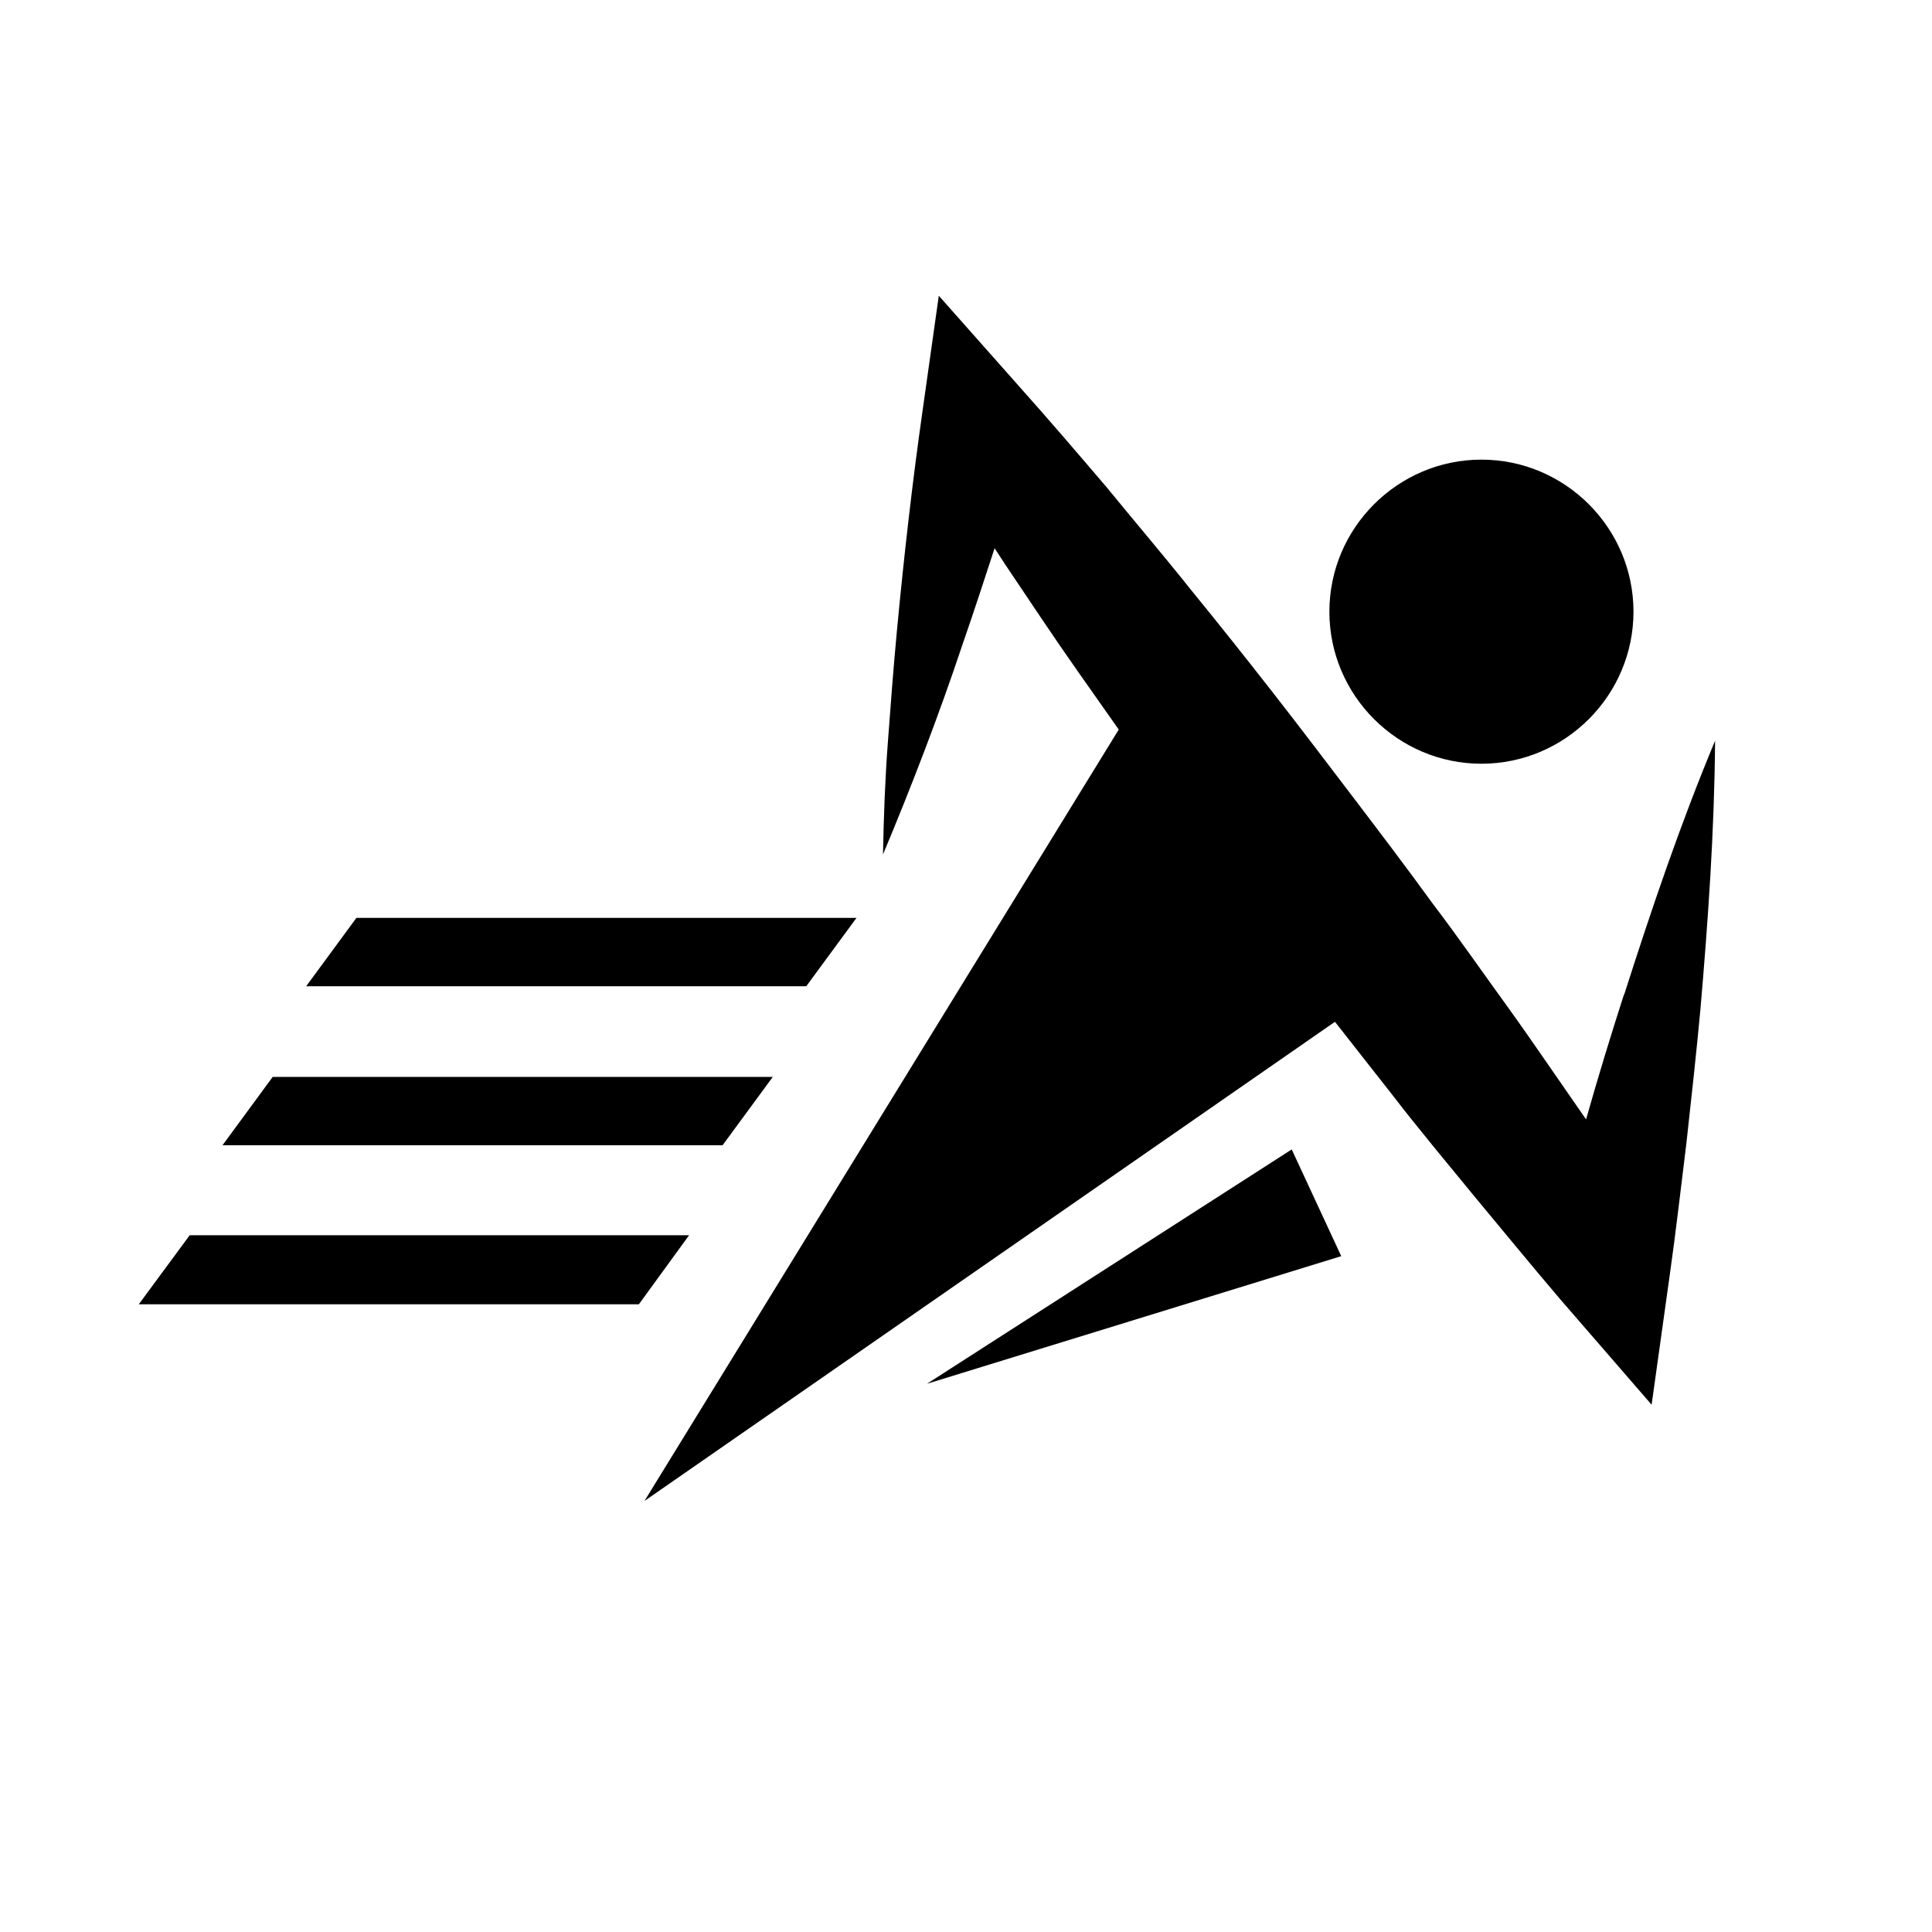 <?xml version="1.0" encoding="UTF-8"?>
<svg id="Objects" xmlns="http://www.w3.org/2000/svg" version="1.1" viewBox="0 0 277 277">
  <!-- Generator: Adobe Illustrator 29.0.1, SVG Export Plug-In . SVG Version: 2.1.0 Build 192)  -->
  <path d="M212.4,109.5c12,0,21.8-9.8,21.8-21.8s-9.8-21.8-21.8-21.8-21.8,9.8-21.8,21.8,9.8,21.8,21.8,21.8Z"/>
  <path d="M232.8,142.7c-1.9,5.9-3.7,11.8-5.4,17.8,0,0-.1-.2-.2-.3l-5.4-7.8c-1.8-2.6-3.6-5.2-5.4-7.7-3.7-5.1-7.3-10.3-11.1-15.3-3.7-5.1-7.5-10.1-11.3-15.1-3.8-5-7.6-10-11.5-15-3.9-5-7.8-9.9-11.8-14.8-3.9-4.9-8-9.7-12-14.6-4.1-4.8-8.2-9.6-12.4-14.3l-11.7-13.2-2.3,16.3c-1.5,10.5-2.7,21.1-3.7,31.7-.5,5.3-.9,10.6-1.3,16-.4,5.3-.6,10.7-.7,16.1,2.1-5,4.1-10,6-15,1.9-5,3.7-10,5.4-15.1,1.6-4.6,3.1-9.2,4.6-13.8.5.8,1,1.5,1.5,2.3,3.5,5.2,7,10.5,10.6,15.6,1.9,2.7,3.8,5.4,5.7,8.1l-68,110.6,99-68.7c2.8,3.6,5.6,7.1,8.4,10.7,1.9,2.5,3.9,4.9,5.9,7.4l6,7.3c4,4.8,8,9.7,12.1,14.5l13,15,2.6-18.6c.9-6.3,1.6-12.6,2.4-19,.7-6.3,1.4-12.7,2-19.1,1.1-12.8,2-25.5,2.1-38.5-5,12-9.1,24.1-13,36.3Z"/>
  <polygon points="132.9 198.4 192.3 180.1 185.2 164.8 132.9 198.4"/>
  <polygon points="122.8 131.6 51.1 131.6 43.9 141.4 115.6 141.4 122.8 131.6"/>
  <polygon points="110.8 154.4 39.1 154.4 31.9 164.2 103.6 164.2 110.8 154.4"/>
  <polygon points="27.2 177.1 19.9 187 91.6 187 98.8 177.1 27.2 177.1"/>
</svg>